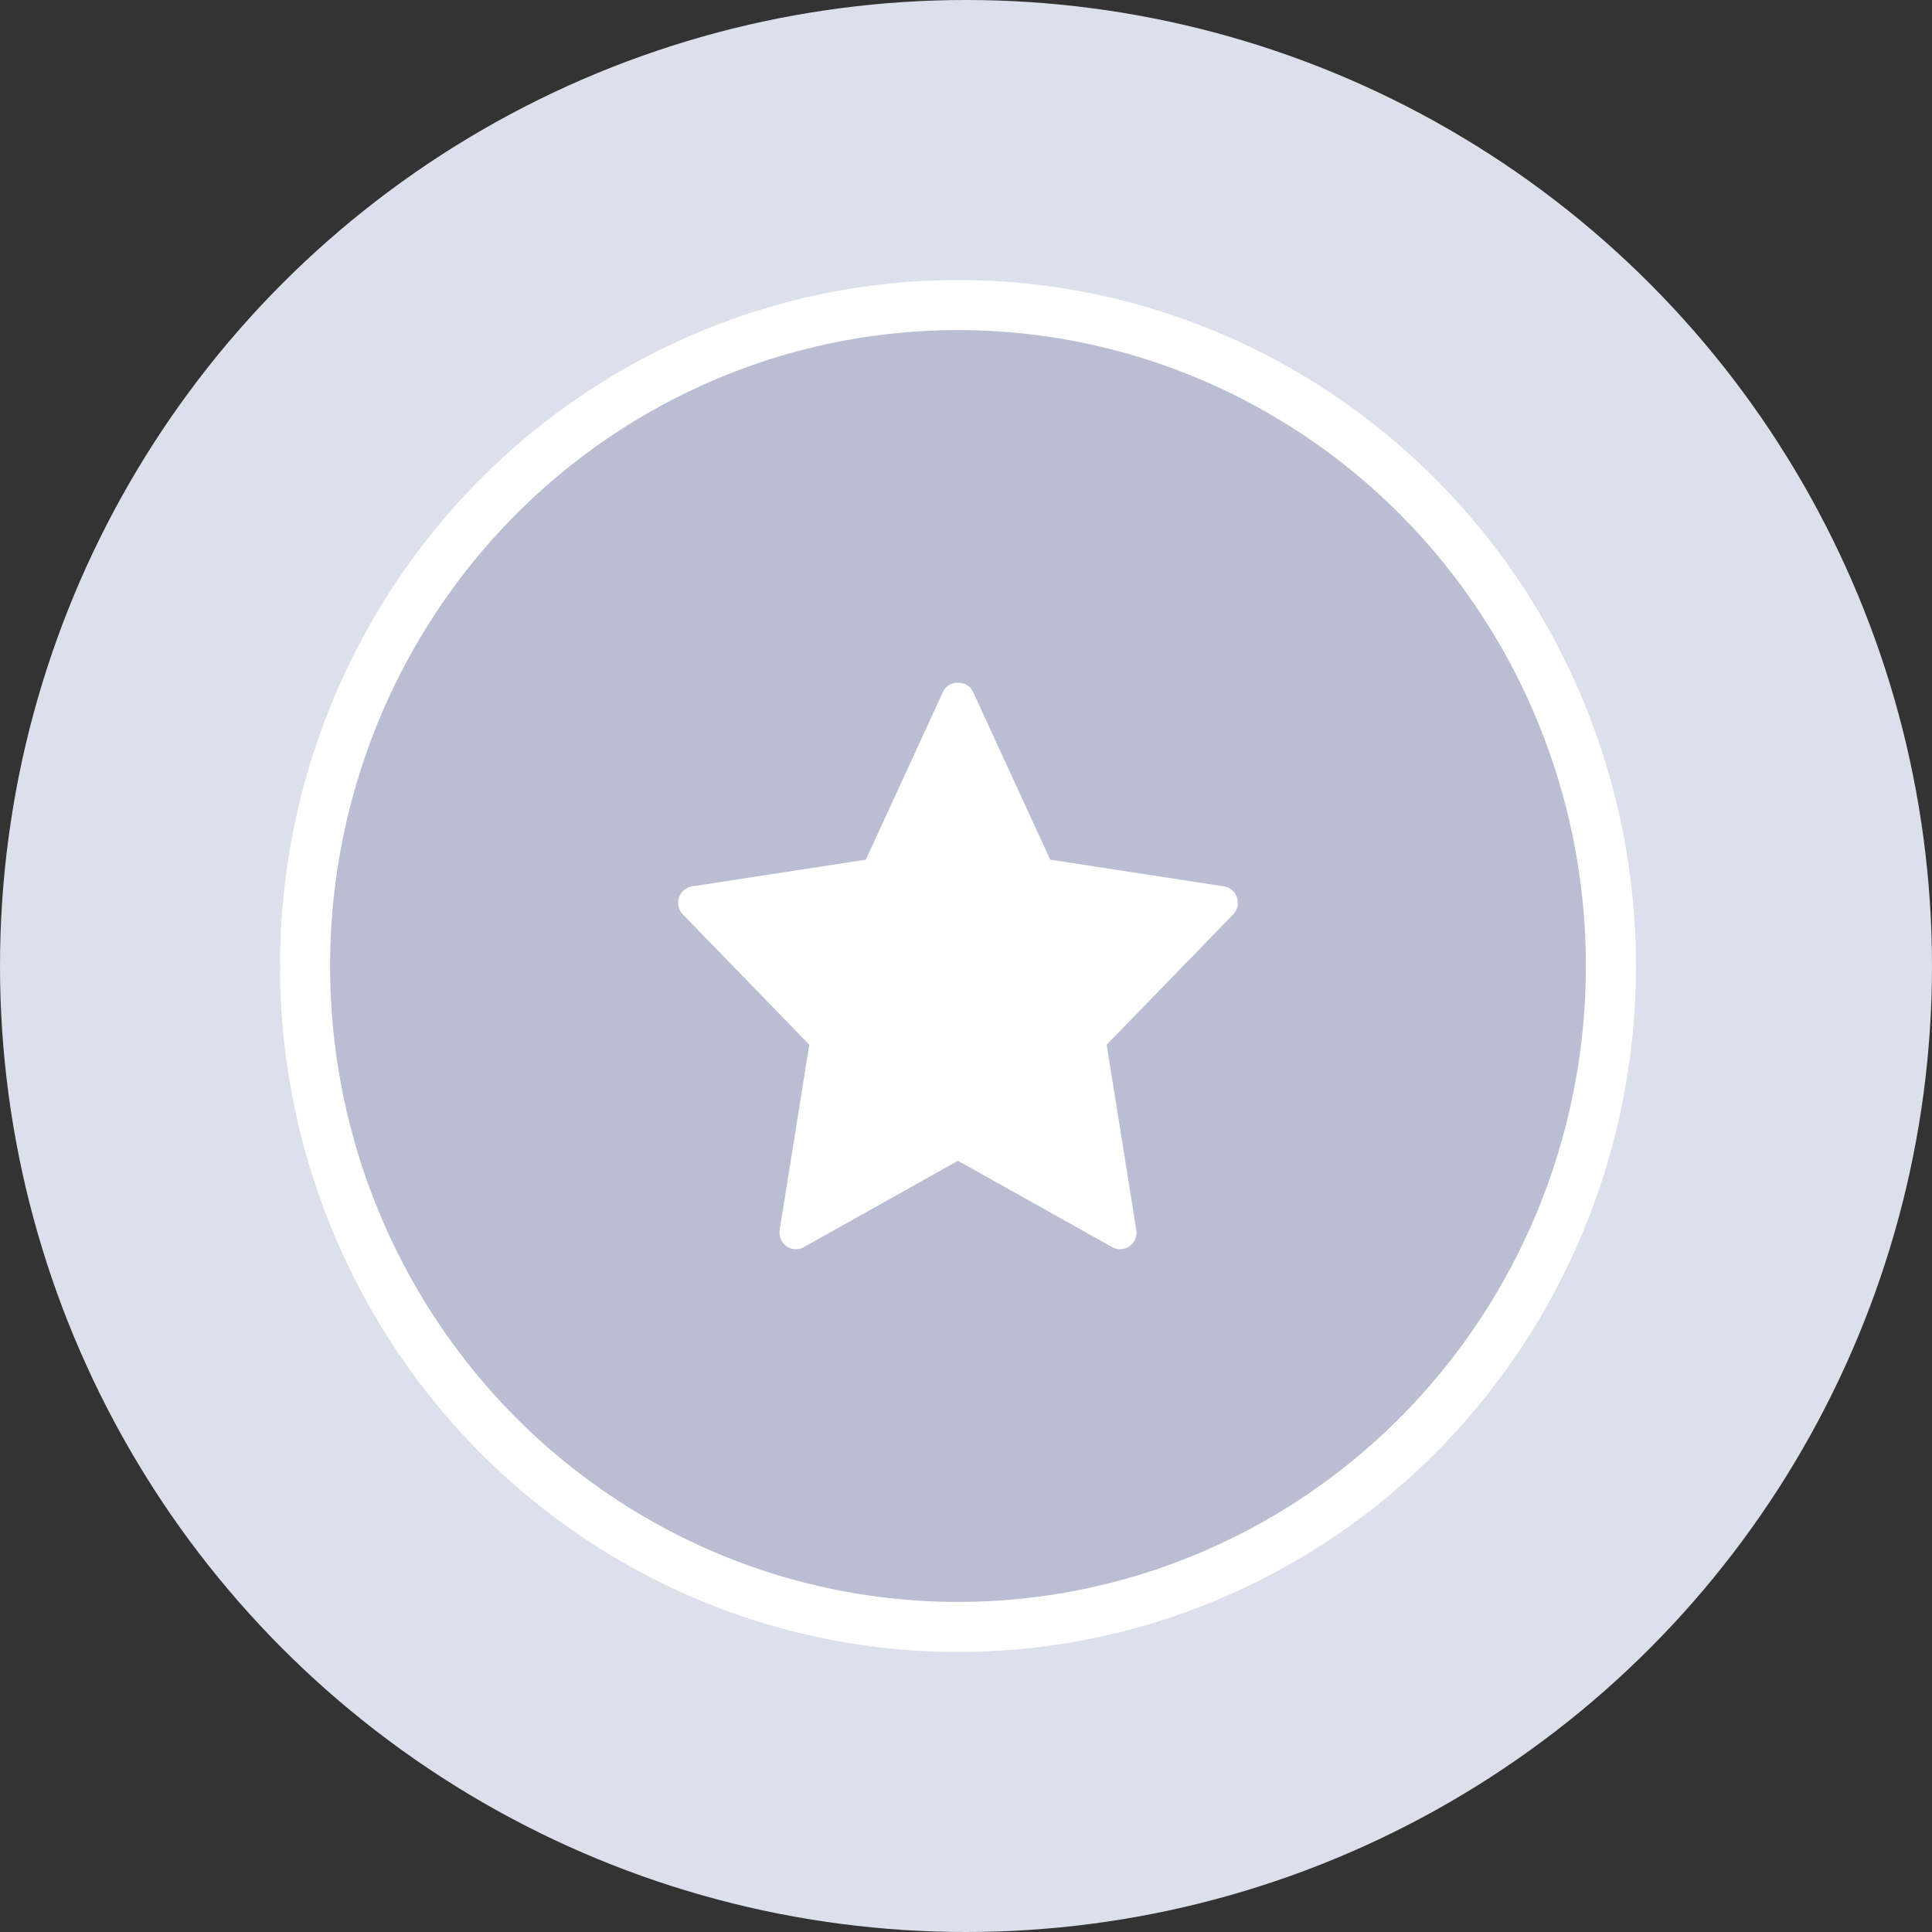 <?xml version="1.0" encoding="UTF-8"?>
<svg width="27px" height="27px" viewBox="0 0 27 27" version="1.1" xmlns="http://www.w3.org/2000/svg" xmlns:xlink="http://www.w3.org/1999/xlink">
    <rect x="0" y="0" width="27" height="27" fill="#333333" stroke="none"/>
    <!-- Generator: Sketch 50 (54983) - http://www.bohemiancoding.com/sketch -->
    <title>Bronze</title>
    <desc>Created with Sketch.</desc>
    <defs></defs>
    <g id="SIGN-UP" stroke="none" stroke-width="1" fill="none" fill-rule="evenodd">
        <g id="Sign-Up-3-Expand" transform="translate(-338, -1566)">
            <g id="Invoices" transform="translate(288, 237)">
                <g id="Group-17-Copy" transform="translate(30, 1314)">
                    <g id="Bronze" transform="translate(20, 15)">
                        <circle id="Oval-2" fill="#DCDFEC" cx="13.5" cy="13.5" r="13.5"></circle>
                        <g id="bronze-badge" transform="translate(4.263, 4.263)">
                            <g>
                                <ellipse id="Oval-6" stroke="#FFFFFF" stroke-width="0.7" fill="#B9BED2" cx="9.125" cy="9.237" rx="9.125" ry="9.237"></ellipse>
                                <path d="M13.024,8.28 C12.997,8.198 12.926,8.137 12.841,8.124 L10.414,7.751 L9.333,5.401 C9.257,5.237 8.993,5.237 8.918,5.401 L7.837,7.751 L5.409,8.124 C5.324,8.137 5.254,8.198 5.226,8.28 C5.199,8.363 5.22,8.454 5.28,8.516 L7.047,10.337 L6.633,12.926 C6.619,13.013 6.656,13.102 6.727,13.153 C6.799,13.204 6.893,13.21 6.97,13.166 L9.125,11.959 L11.28,13.166 C11.355,13.209 11.45,13.205 11.523,13.153 C11.595,13.102 11.631,13.013 11.617,12.926 L11.203,10.337 L12.971,8.516 C13.031,8.454 13.051,8.363 13.024,8.28 Z" id="Shape" fill="#FFFFFF" fill-rule="nonzero"></path>
                            </g>
                        </g>
                    </g>
                </g>
            </g>
        </g>
    </g>
</svg>